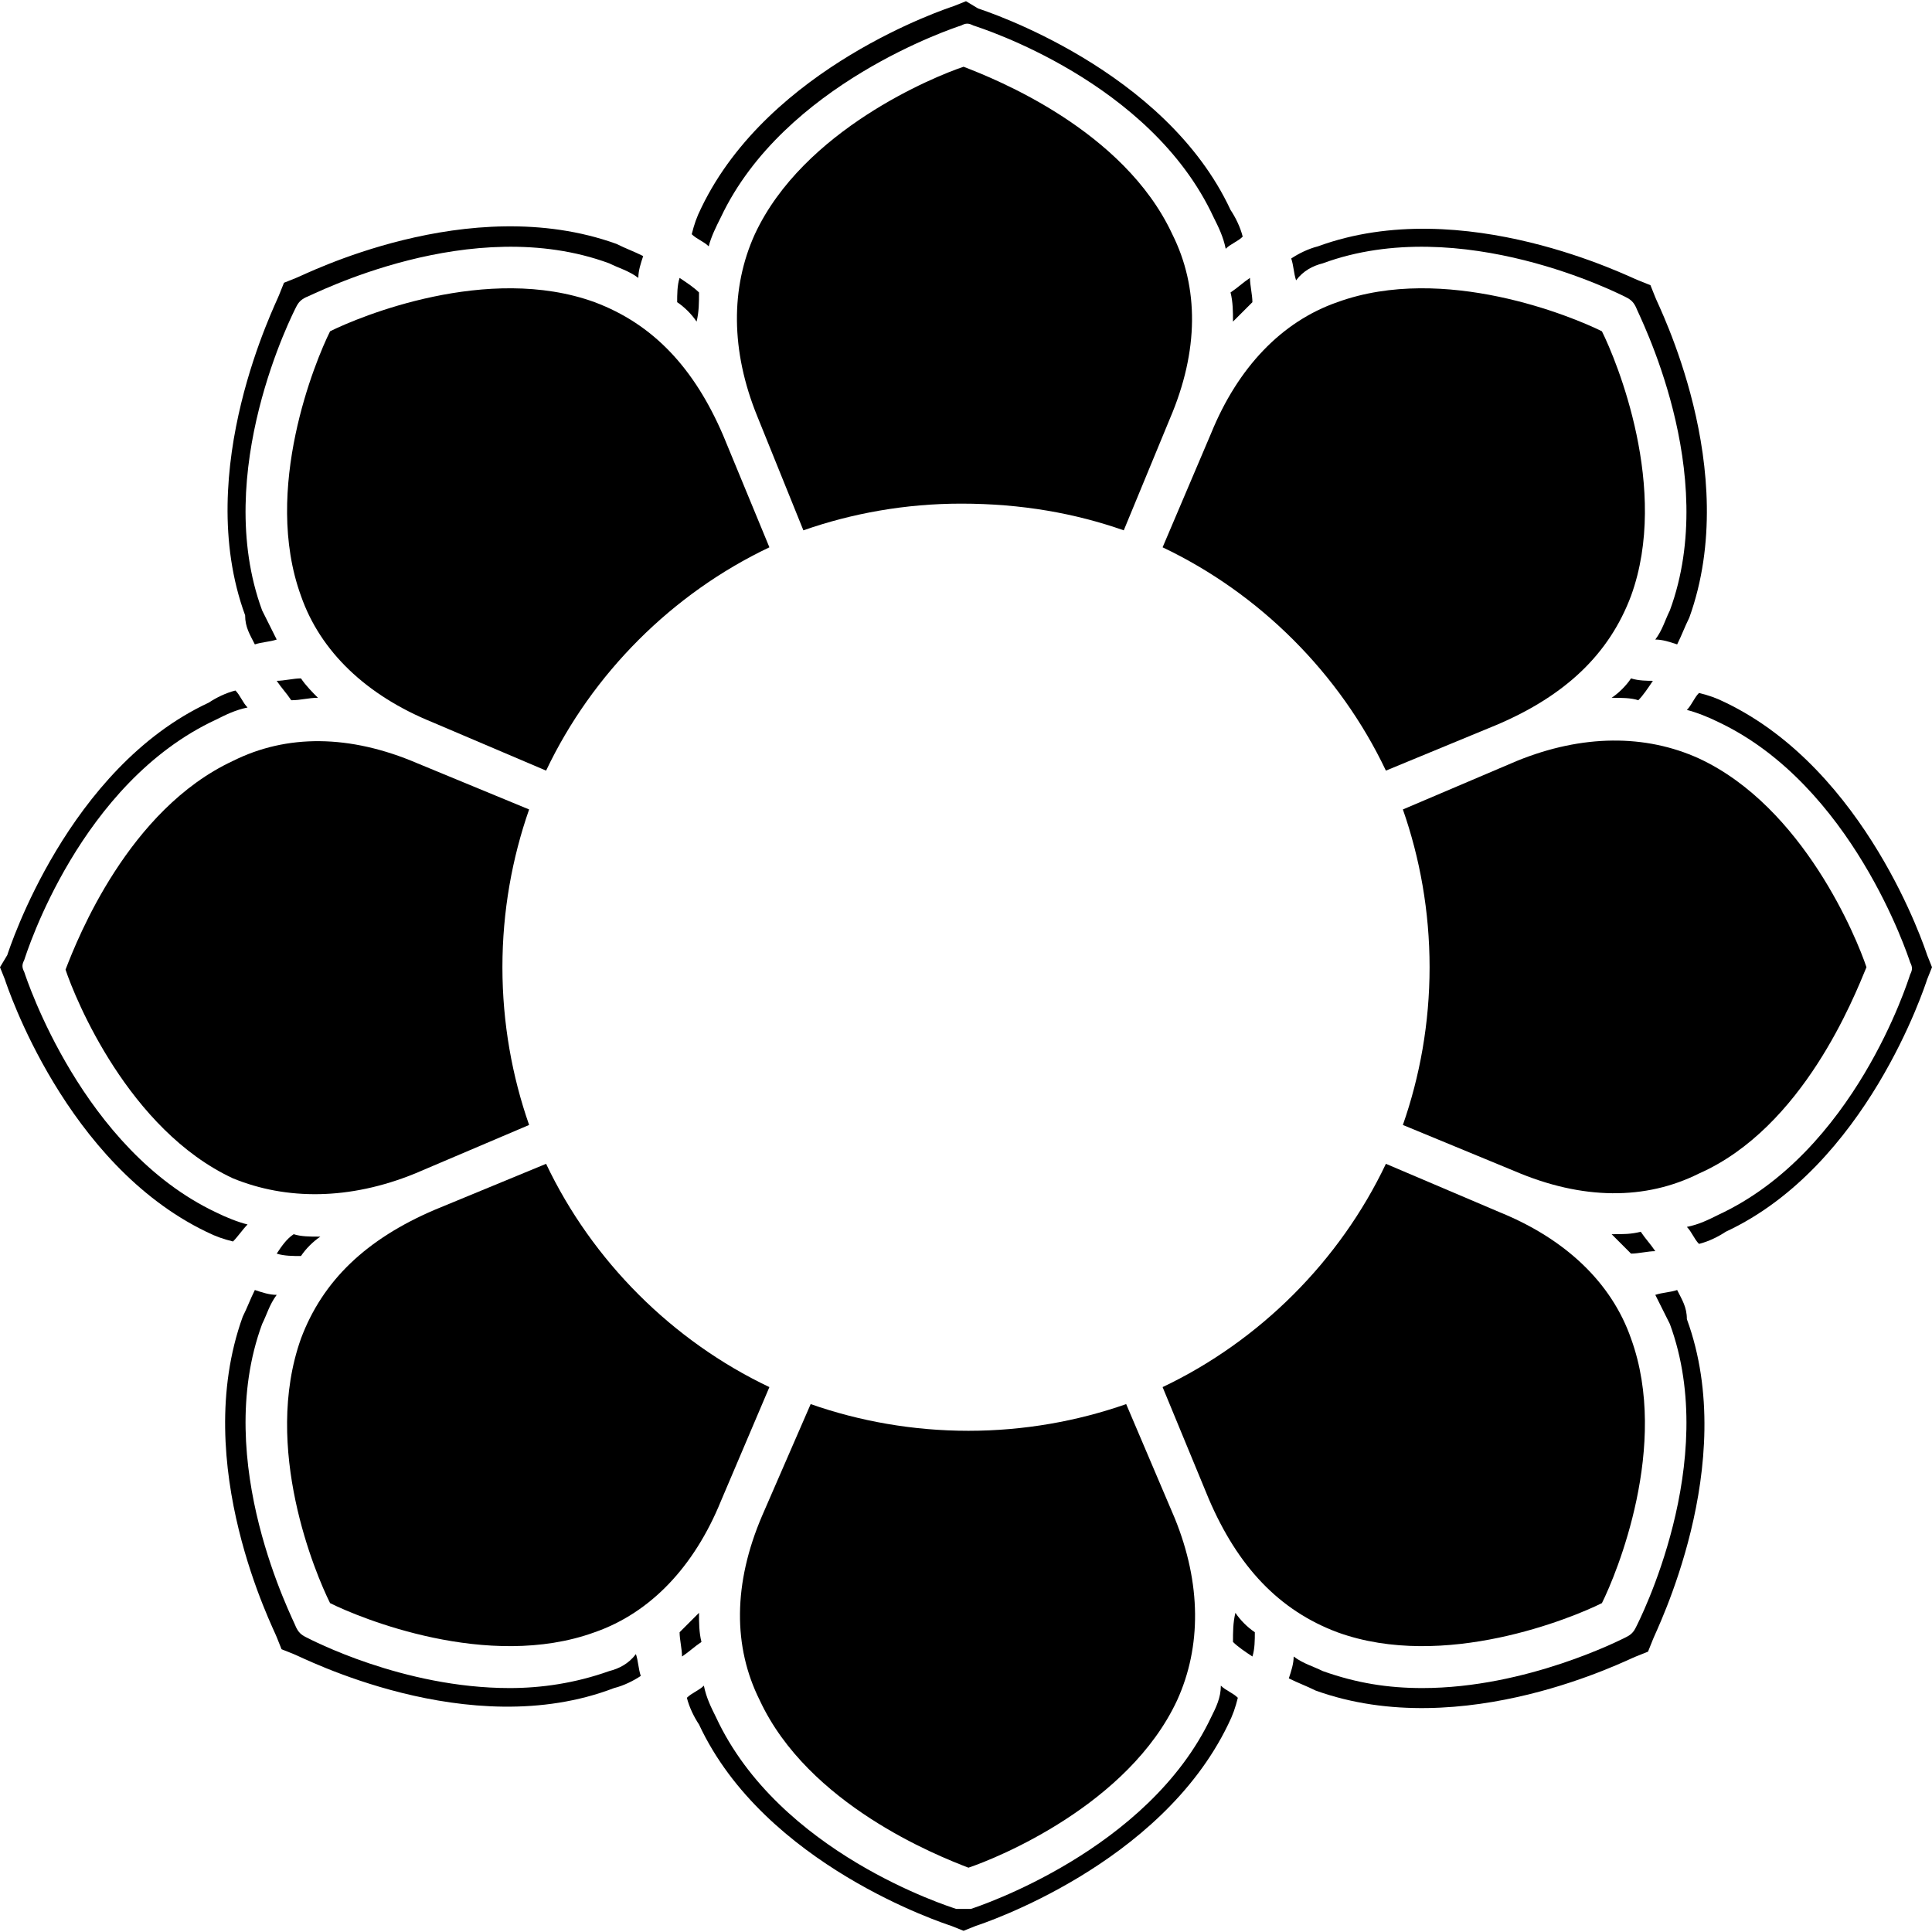 <?xml version="1.0" encoding="utf-8"?>
<svg viewBox="0 0 500 500" xmlns="http://www.w3.org/2000/svg">
  <defs/>
  <g transform="matrix(5, 0, 0, 5, -2462.35, -0)">
    <g transform="matrix(1, 0, 0, 1, 492.47, 0.001)">
      <path d="M 37.312 11.243 C 40.578 4.333 49.372 1.444 49.749 1.318 C 50 1.192 50.126 1.192 50.377 1.318 C 50.754 1.444 59.548 4.207 62.814 11.243 C 63.065 11.745 63.317 12.248 63.442 12.876 C 63.693 12.624 64.07 12.499 64.322 12.248 C 64.196 11.745 63.945 11.243 63.693 10.866 C 60.302 3.579 51.005 0.564 50.628 0.439 L 50 0.062 L 49.372 0.313 C 48.995 0.439 39.824 3.454 36.307 10.74 C 36.055 11.243 35.93 11.619 35.804 12.122 C 36.055 12.373 36.432 12.499 36.683 12.75 C 36.809 12.248 37.06 11.745 37.312 11.243 Z"/>
      <path d="M 36.181 15.137 C 35.93 14.886 35.553 14.635 35.176 14.383 C 35.05 14.76 35.05 15.263 35.05 15.64 C 35.427 15.891 35.804 16.268 36.055 16.645 C 36.181 16.142 36.181 15.64 36.181 15.137 Z"/>
      <path d="M 63.819 16.645 C 64.196 16.268 64.447 16.016 64.824 15.64 C 64.824 15.263 64.698 14.76 64.698 14.383 C 64.322 14.635 64.07 14.886 63.693 15.137 C 63.819 15.64 63.819 16.142 63.819 16.645 Z"/>
      <path d="M 14.322 64.886 C 14.699 65.011 15.201 65.011 15.578 65.011 C 15.829 64.634 16.206 64.258 16.583 64.006 C 16.583 64.006 16.457 64.006 16.457 64.006 C 16.08 64.006 15.578 64.006 15.201 63.881 C 14.824 64.132 14.573 64.509 14.322 64.886 Z"/>
      <path d="M 17.085 17.147 C 16.332 18.655 13.568 25.313 15.578 30.841 C 16.583 33.73 18.97 35.991 22.362 37.373 L 28.266 39.886 C 30.653 34.861 34.799 30.715 39.824 28.328 L 37.437 22.549 C 37.437 22.549 37.437 22.549 37.437 22.549 C 37.437 22.549 37.437 22.549 37.437 22.549 C 35.93 19.031 33.794 16.77 30.779 15.64 C 25.251 13.629 18.593 16.393 17.085 17.147 Z"/>
      <path d="M 58.166 27.449 L 60.553 21.67 C 60.553 21.67 60.553 21.67 60.553 21.67 C 60.553 21.67 60.553 21.67 60.553 21.67 C 60.553 21.67 60.553 21.67 60.553 21.67 C 62.06 18.152 62.06 14.886 60.678 12.122 C 58.166 6.72 51.508 4.082 49.874 3.454 C 48.367 3.956 41.583 6.72 39.07 12.122 C 37.814 14.886 37.814 18.152 39.196 21.544 L 41.583 27.449 C 44.095 26.569 46.859 26.067 49.749 26.067 C 52.889 26.067 55.653 26.569 58.166 27.449 Z"/>
      <path d="M 21.482 60.74 L 27.387 58.227 C 26.508 55.715 26.005 52.951 26.005 50.062 C 26.005 47.172 26.508 44.408 27.387 41.896 L 21.608 39.509 C 21.608 39.509 21.608 39.509 21.608 39.509 C 18.09 38.001 14.824 38.001 12.06 39.383 C 6.658 41.896 4.02 48.554 3.392 50.187 C 3.894 51.695 6.658 58.479 12.06 60.991 C 14.824 62.122 18.09 62.122 21.482 60.74 Z"/>
      <path d="M 83.417 63.881 C 83.794 64.258 84.045 64.509 84.422 64.886 C 84.799 64.886 85.301 64.76 85.678 64.76 C 85.427 64.383 85.176 64.132 84.925 63.755 C 84.422 63.881 84.045 63.881 83.417 63.881 C 83.543 63.881 83.543 63.881 83.417 63.881 Z"/>
      <path d="M 96.608 50.062 C 96.106 48.554 93.342 41.77 87.94 39.258 C 85.176 38.001 81.91 38.001 78.518 39.383 L 72.613 41.896 C 73.492 44.408 73.995 47.172 73.995 50.062 C 73.995 52.951 73.492 55.715 72.613 58.227 L 78.392 60.614 C 78.392 60.614 78.392 60.614 78.392 60.614 C 81.91 62.122 85.176 62.122 87.94 60.74 C 93.342 58.353 95.98 51.569 96.608 50.062 Z"/>
      <path d="M 84.422 35.112 C 84.171 35.489 83.794 35.866 83.417 36.117 C 83.92 36.117 84.422 36.117 84.799 36.243 C 85.05 35.991 85.301 35.614 85.553 35.238 C 85.301 35.238 84.799 35.238 84.422 35.112 Z"/>
      <path d="M 68.467 13.629 C 75.628 10.991 83.92 15.263 84.171 15.388 C 84.422 15.514 84.548 15.64 84.673 15.891 C 84.799 16.268 89.07 24.433 86.432 31.594 C 86.181 32.097 86.055 32.599 85.678 33.102 C 86.055 33.102 86.432 33.227 86.809 33.353 C 87.06 32.851 87.186 32.474 87.437 31.971 C 90.201 24.308 85.804 15.765 85.678 15.388 L 85.427 14.76 L 84.799 14.509 C 84.422 14.383 75.754 9.986 68.216 12.75 C 67.714 12.876 67.211 13.127 66.834 13.378 C 66.96 13.755 66.96 14.132 67.085 14.509 C 67.462 14.006 67.965 13.755 68.467 13.629 Z"/>
      <path d="M 39.447 78.454 C 37.94 81.971 37.94 85.237 39.322 88.001 C 41.834 93.403 48.492 96.042 50.126 96.67 C 51.633 96.167 58.417 93.403 60.93 88.001 C 62.186 85.237 62.186 81.971 60.804 78.579 L 58.291 72.675 C 55.779 73.554 53.015 74.057 50.126 74.057 C 47.236 74.057 44.472 73.554 41.96 72.675 L 39.447 78.454 C 39.447 78.328 39.447 78.454 39.447 78.454 Z"/>
      <path d="M 60.176 28.328 C 65.201 30.715 69.347 34.861 71.734 39.886 L 77.513 37.499 C 77.513 37.499 77.513 37.499 77.513 37.499 C 81.03 35.991 83.291 33.856 84.422 30.841 C 86.432 25.313 83.668 18.655 82.915 17.147 C 81.407 16.393 74.749 13.629 69.221 15.64 C 66.332 16.645 64.07 19.031 62.688 22.423 L 60.176 28.328 Z"/>
      <path d="M 15.578 35.112 C 15.201 35.112 14.699 35.238 14.322 35.238 C 14.573 35.614 14.824 35.866 15.075 36.243 C 15.578 36.243 15.955 36.117 16.457 36.117 C 16.206 35.866 15.829 35.489 15.578 35.112 Z"/>
      <path d="M 36.181 83.479 C 35.804 83.856 35.553 84.107 35.176 84.484 C 35.176 84.861 35.302 85.363 35.302 85.74 C 35.678 85.489 35.93 85.237 36.307 84.986 C 36.181 84.484 36.181 83.981 36.181 83.479 Z"/>
      <path d="M 39.824 71.795 C 34.799 69.408 30.653 65.263 28.266 60.238 L 22.487 62.624 C 22.487 62.624 22.487 62.624 22.487 62.624 C 18.97 64.132 16.709 66.268 15.578 69.283 C 13.568 74.936 16.332 81.469 17.085 82.976 C 18.593 83.73 25.251 86.494 30.779 84.484 C 33.668 83.479 35.93 81.092 37.312 77.7 L 39.824 71.795 Z"/>
      <path d="M 62.688 88.881 C 59.422 95.79 50.628 98.68 50.251 98.805 C 50.126 98.805 50 98.805 49.874 98.805 C 49.749 98.805 49.623 98.805 49.497 98.805 C 49.121 98.68 40.327 95.916 37.06 88.881 C 36.809 88.378 36.558 87.876 36.432 87.248 C 36.181 87.499 35.804 87.624 35.553 87.876 C 35.678 88.378 35.93 88.881 36.181 89.258 C 39.573 96.544 48.869 99.559 49.246 99.685 L 49.874 99.936 L 50.503 99.685 C 50.879 99.559 60.05 96.544 63.568 89.258 C 63.819 88.755 63.945 88.378 64.07 87.876 C 63.819 87.624 63.442 87.499 63.191 87.248 C 63.191 87.876 62.94 88.378 62.688 88.881 Z"/>
      <path d="M 63.819 84.986 C 64.07 85.237 64.447 85.489 64.824 85.74 C 64.95 85.363 64.95 84.861 64.95 84.484 C 64.573 84.232 64.196 83.856 63.945 83.479 C 63.819 83.981 63.819 84.484 63.819 84.986 Z"/>
      <path d="M 99.749 49.433 C 99.623 49.057 96.608 39.886 89.322 36.368 C 88.819 36.117 88.442 35.991 87.94 35.866 C 87.688 36.117 87.563 36.494 87.312 36.745 C 87.814 36.871 88.442 37.122 88.945 37.373 C 95.854 40.64 98.744 49.433 98.869 49.81 C 98.995 50.062 98.995 50.187 98.869 50.439 C 98.744 50.815 95.98 59.609 88.945 62.876 C 88.442 63.127 87.94 63.378 87.312 63.504 C 87.563 63.755 87.688 64.132 87.94 64.383 C 88.442 64.258 88.945 64.006 89.322 63.755 C 96.608 60.363 99.623 51.067 99.749 50.69 L 100 50.062 L 99.749 49.433 Z"/>
      <path d="M 82.915 82.976 C 83.668 81.469 86.432 74.81 84.422 69.283 C 83.417 66.393 81.03 64.132 77.638 62.75 L 71.734 60.238 C 69.347 65.263 65.201 69.408 60.176 71.795 L 62.563 77.574 C 62.563 77.574 62.563 77.574 62.563 77.574 C 64.07 81.092 66.206 83.353 69.221 84.484 C 74.749 86.494 81.407 83.73 82.915 82.976 Z"/>
      <path d="M 13.191 33.353 C 13.568 33.227 13.945 33.227 14.322 33.102 C 14.07 32.599 13.819 32.097 13.568 31.594 C 10.93 24.433 15.201 16.142 15.327 15.891 C 15.452 15.64 15.578 15.514 15.829 15.388 C 16.206 15.263 24.372 10.991 31.533 13.629 C 32.035 13.881 32.538 14.006 33.04 14.383 C 33.04 14.006 33.166 13.629 33.291 13.253 C 32.789 13.001 32.412 12.876 31.91 12.624 C 24.246 9.861 15.704 14.258 15.327 14.383 L 14.699 14.635 L 14.447 15.263 C 14.322 15.64 9.925 24.308 12.688 31.846 C 12.688 32.474 12.94 32.851 13.191 33.353 Z"/>
      <path d="M 31.533 86.494 C 29.774 87.122 28.015 87.373 26.382 87.373 C 20.854 87.373 16.08 84.861 15.829 84.735 C 15.578 84.609 15.452 84.484 15.327 84.232 C 15.201 83.856 10.93 75.69 13.568 68.529 C 13.819 68.026 13.945 67.524 14.322 67.021 C 13.945 67.021 13.568 66.896 13.191 66.77 C 12.94 67.273 12.814 67.65 12.563 68.152 C 9.799 75.815 14.196 84.358 14.322 84.735 L 14.573 85.363 L 15.201 85.614 C 15.578 85.74 24.246 90.263 31.784 87.373 C 32.286 87.248 32.789 86.996 33.166 86.745 C 33.04 86.368 33.04 85.991 32.915 85.614 C 32.538 86.117 32.035 86.368 31.533 86.494 Z"/>
      <path d="M 12.814 63.378 C 12.312 63.253 11.683 63.001 11.181 62.75 C 4.271 59.484 1.382 50.69 1.256 50.313 C 1.131 50.062 1.131 49.936 1.256 49.685 C 1.382 49.308 4.146 40.514 11.181 37.248 C 11.683 36.996 12.186 36.745 12.814 36.619 C 12.563 36.368 12.437 35.991 12.186 35.74 C 11.683 35.866 11.181 36.117 10.804 36.368 C 3.518 39.76 0.503 49.057 0.377 49.433 L 0 50.062 L 0.251 50.69 C 0.377 51.067 3.392 60.238 10.678 63.755 C 11.181 64.006 11.558 64.132 12.06 64.258 C 12.312 64.006 12.563 63.629 12.814 63.378 Z"/>
      <path d="M 86.809 66.77 C 86.432 66.896 86.055 66.896 85.678 67.021 C 85.93 67.524 86.181 68.026 86.432 68.529 C 89.07 75.69 84.799 83.981 84.673 84.232 C 84.548 84.484 84.422 84.609 84.171 84.735 C 83.92 84.861 79.02 87.373 73.618 87.373 C 71.859 87.373 70.226 87.122 68.467 86.494 C 67.965 86.243 67.462 86.117 66.96 85.74 C 66.96 86.117 66.834 86.494 66.709 86.871 C 67.211 87.122 67.588 87.248 68.09 87.499 C 75.754 90.263 84.296 85.866 84.673 85.74 L 85.301 85.489 L 85.553 84.861 C 85.678 84.484 90.075 75.815 87.312 68.278 C 87.312 67.65 87.06 67.273 86.809 66.77 Z"/>
    </g>
  </g>
</svg>